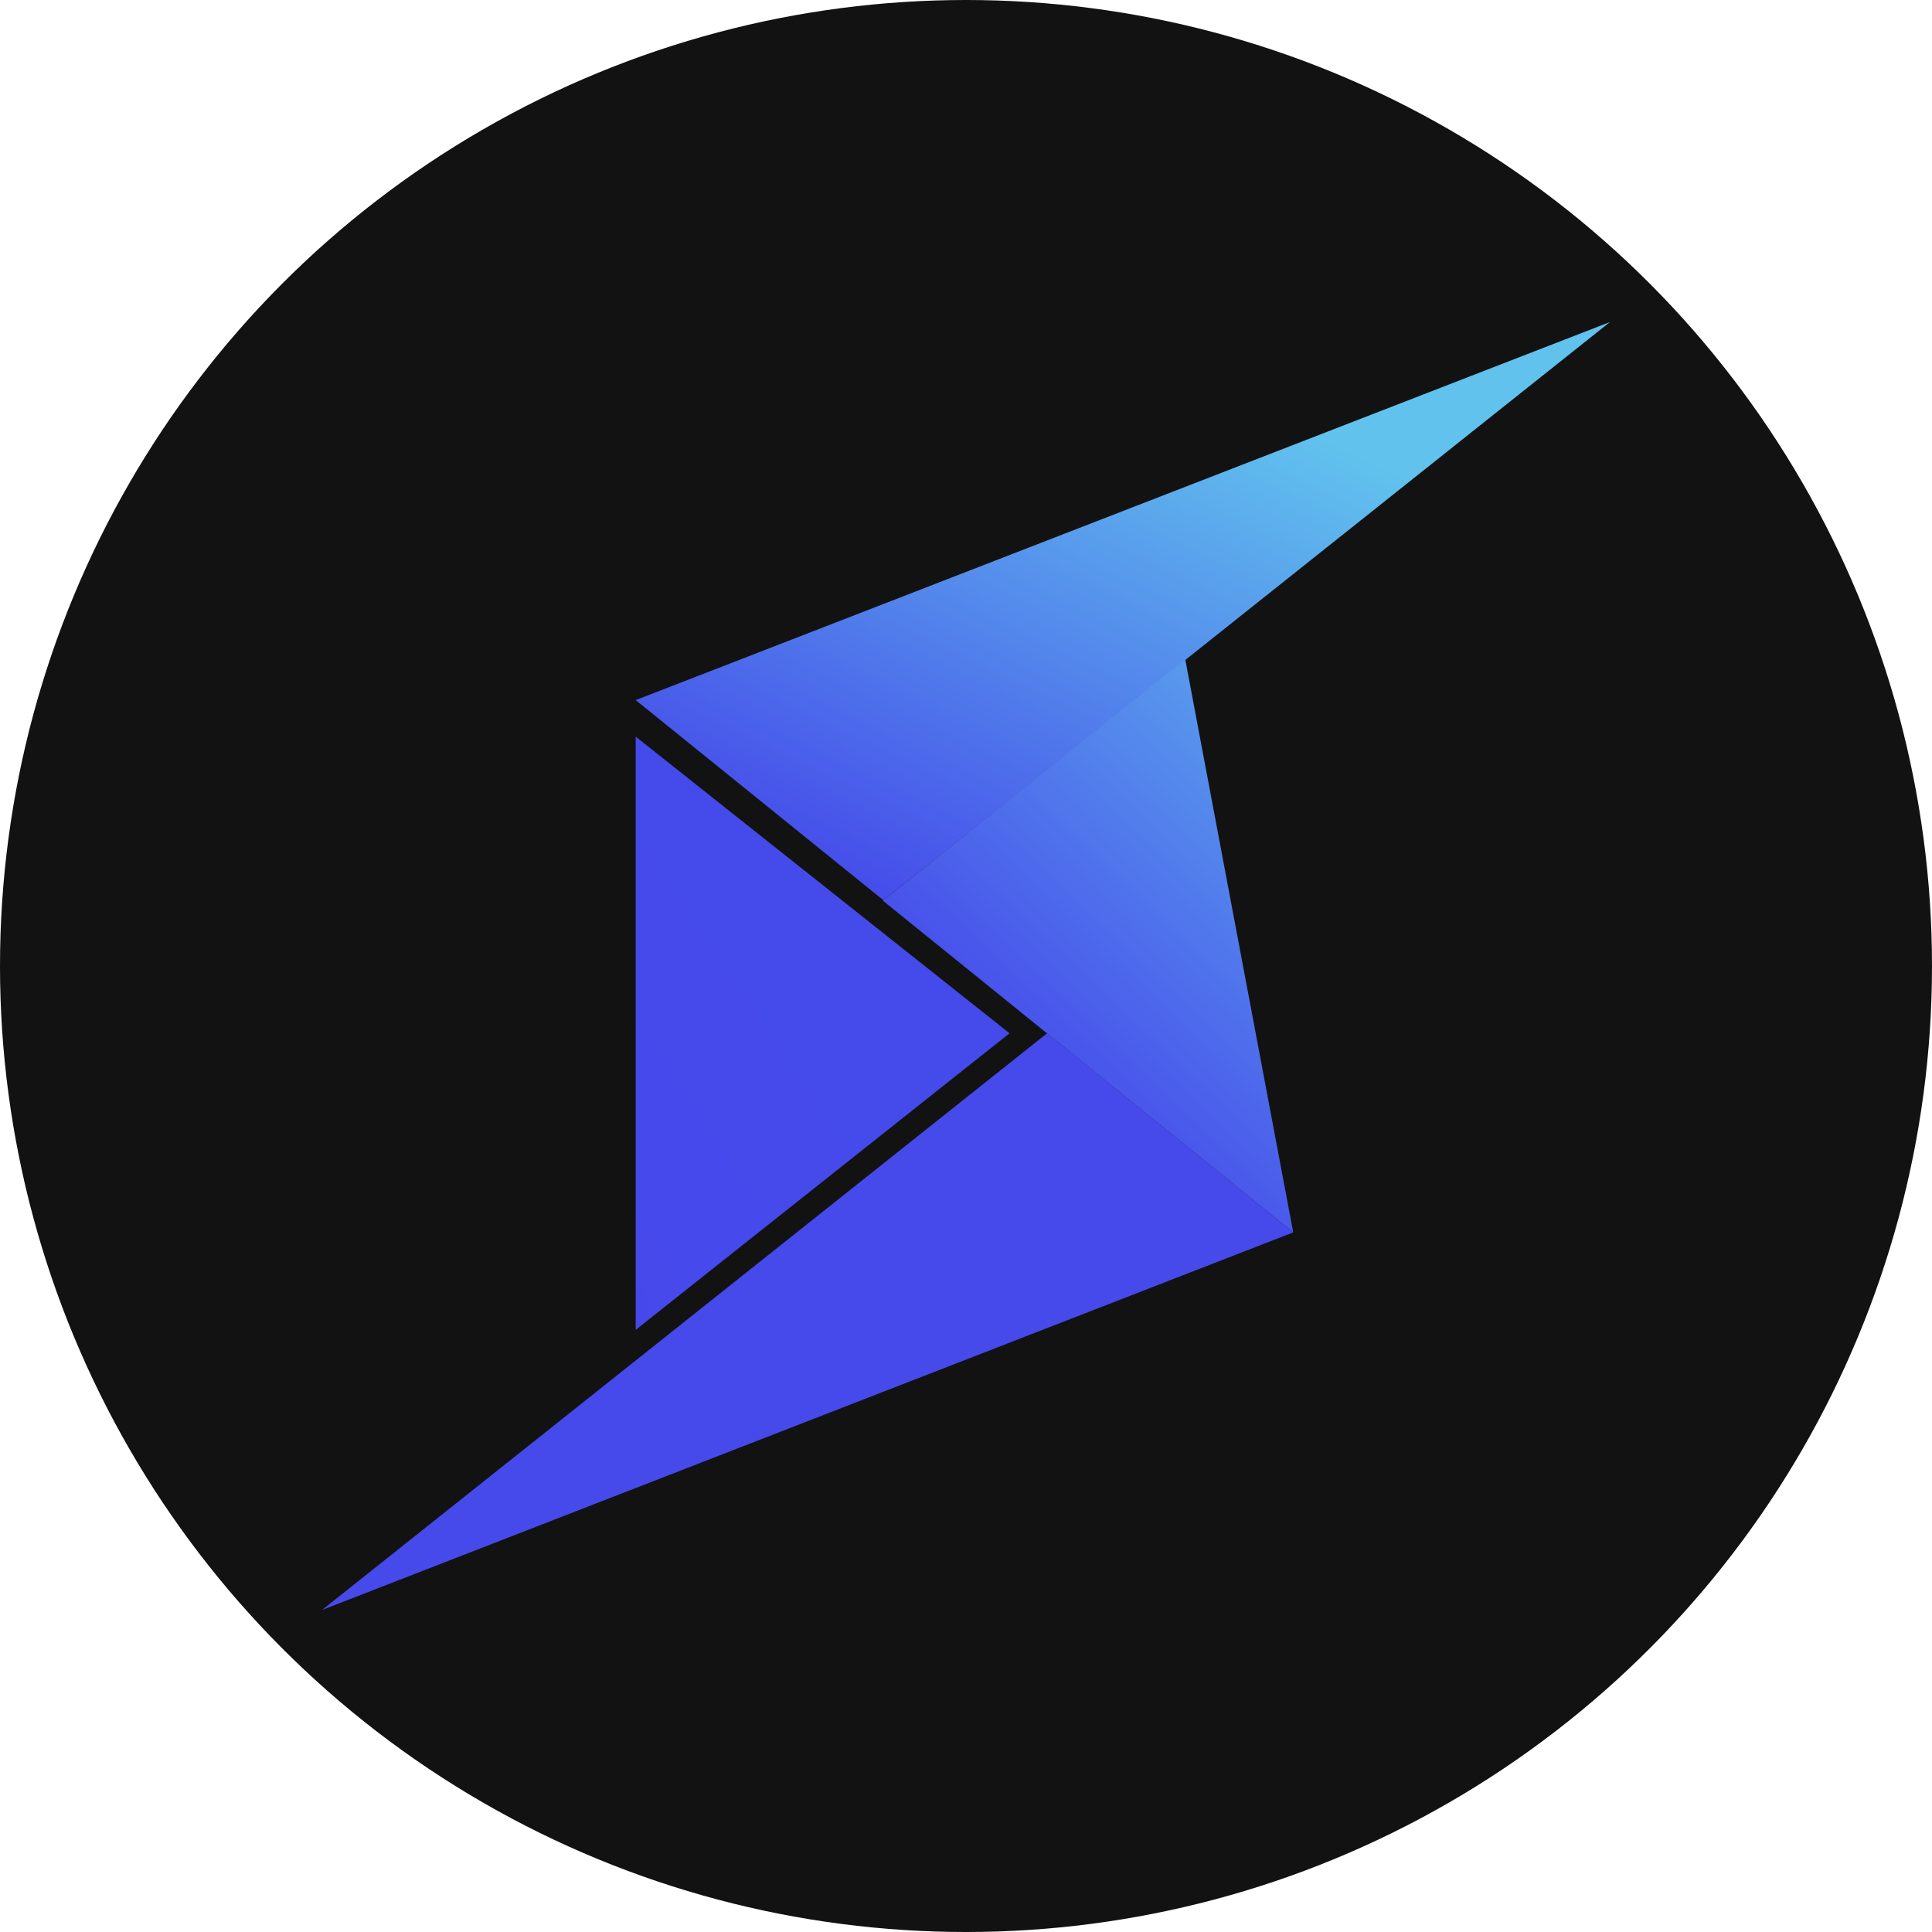 <svg width="24" height="24" viewBox="0 0 24 24" fill="none" xmlns="http://www.w3.org/2000/svg">
<circle cx="12" cy="12" r="12" fill="#121212"/>
<path fill-rule="evenodd" clip-rule="evenodd" d="M7.897 9.151V16.52L12.541 12.836L7.897 9.151Z" fill="url(#paint0_linear_332_2701)"/>
<path fill-rule="evenodd" clip-rule="evenodd" d="M7.897 8.697L20 4L10.974 11.183L7.897 8.697Z" fill="url(#paint1_linear_332_2701)"/>
<path fill-rule="evenodd" clip-rule="evenodd" d="M10.968 11.189L14.723 8.188L16.065 15.309L10.968 11.189Z" fill="url(#paint2_linear_332_2701)"/>
<path fill-rule="evenodd" clip-rule="evenodd" d="M16.065 15.309L4 20L13.007 12.836L16.065 15.309Z" fill="#464AEB"/>
<defs>
<linearGradient id="paint0_linear_332_2701" x1="10.097" y1="11.207" x2="5.675" y2="14.24" gradientUnits="userSpaceOnUse">
<stop stop-color="#454BEA"/>
<stop offset="1" stop-color="#4748EB"/>
</linearGradient>
<linearGradient id="paint1_linear_332_2701" x1="8.872" y1="10.361" x2="12.166" y2="3.426" gradientUnits="userSpaceOnUse">
<stop stop-color="#454AEA"/>
<stop offset="1" stop-color="#61C2ED"/>
</linearGradient>
<linearGradient id="paint2_linear_332_2701" x1="16.798" y1="6.483" x2="11.289" y2="12.304" gradientUnits="userSpaceOnUse">
<stop stop-color="#61C2ED"/>
<stop offset="1" stop-color="#4649EB"/>
</linearGradient>
</defs>
</svg>
